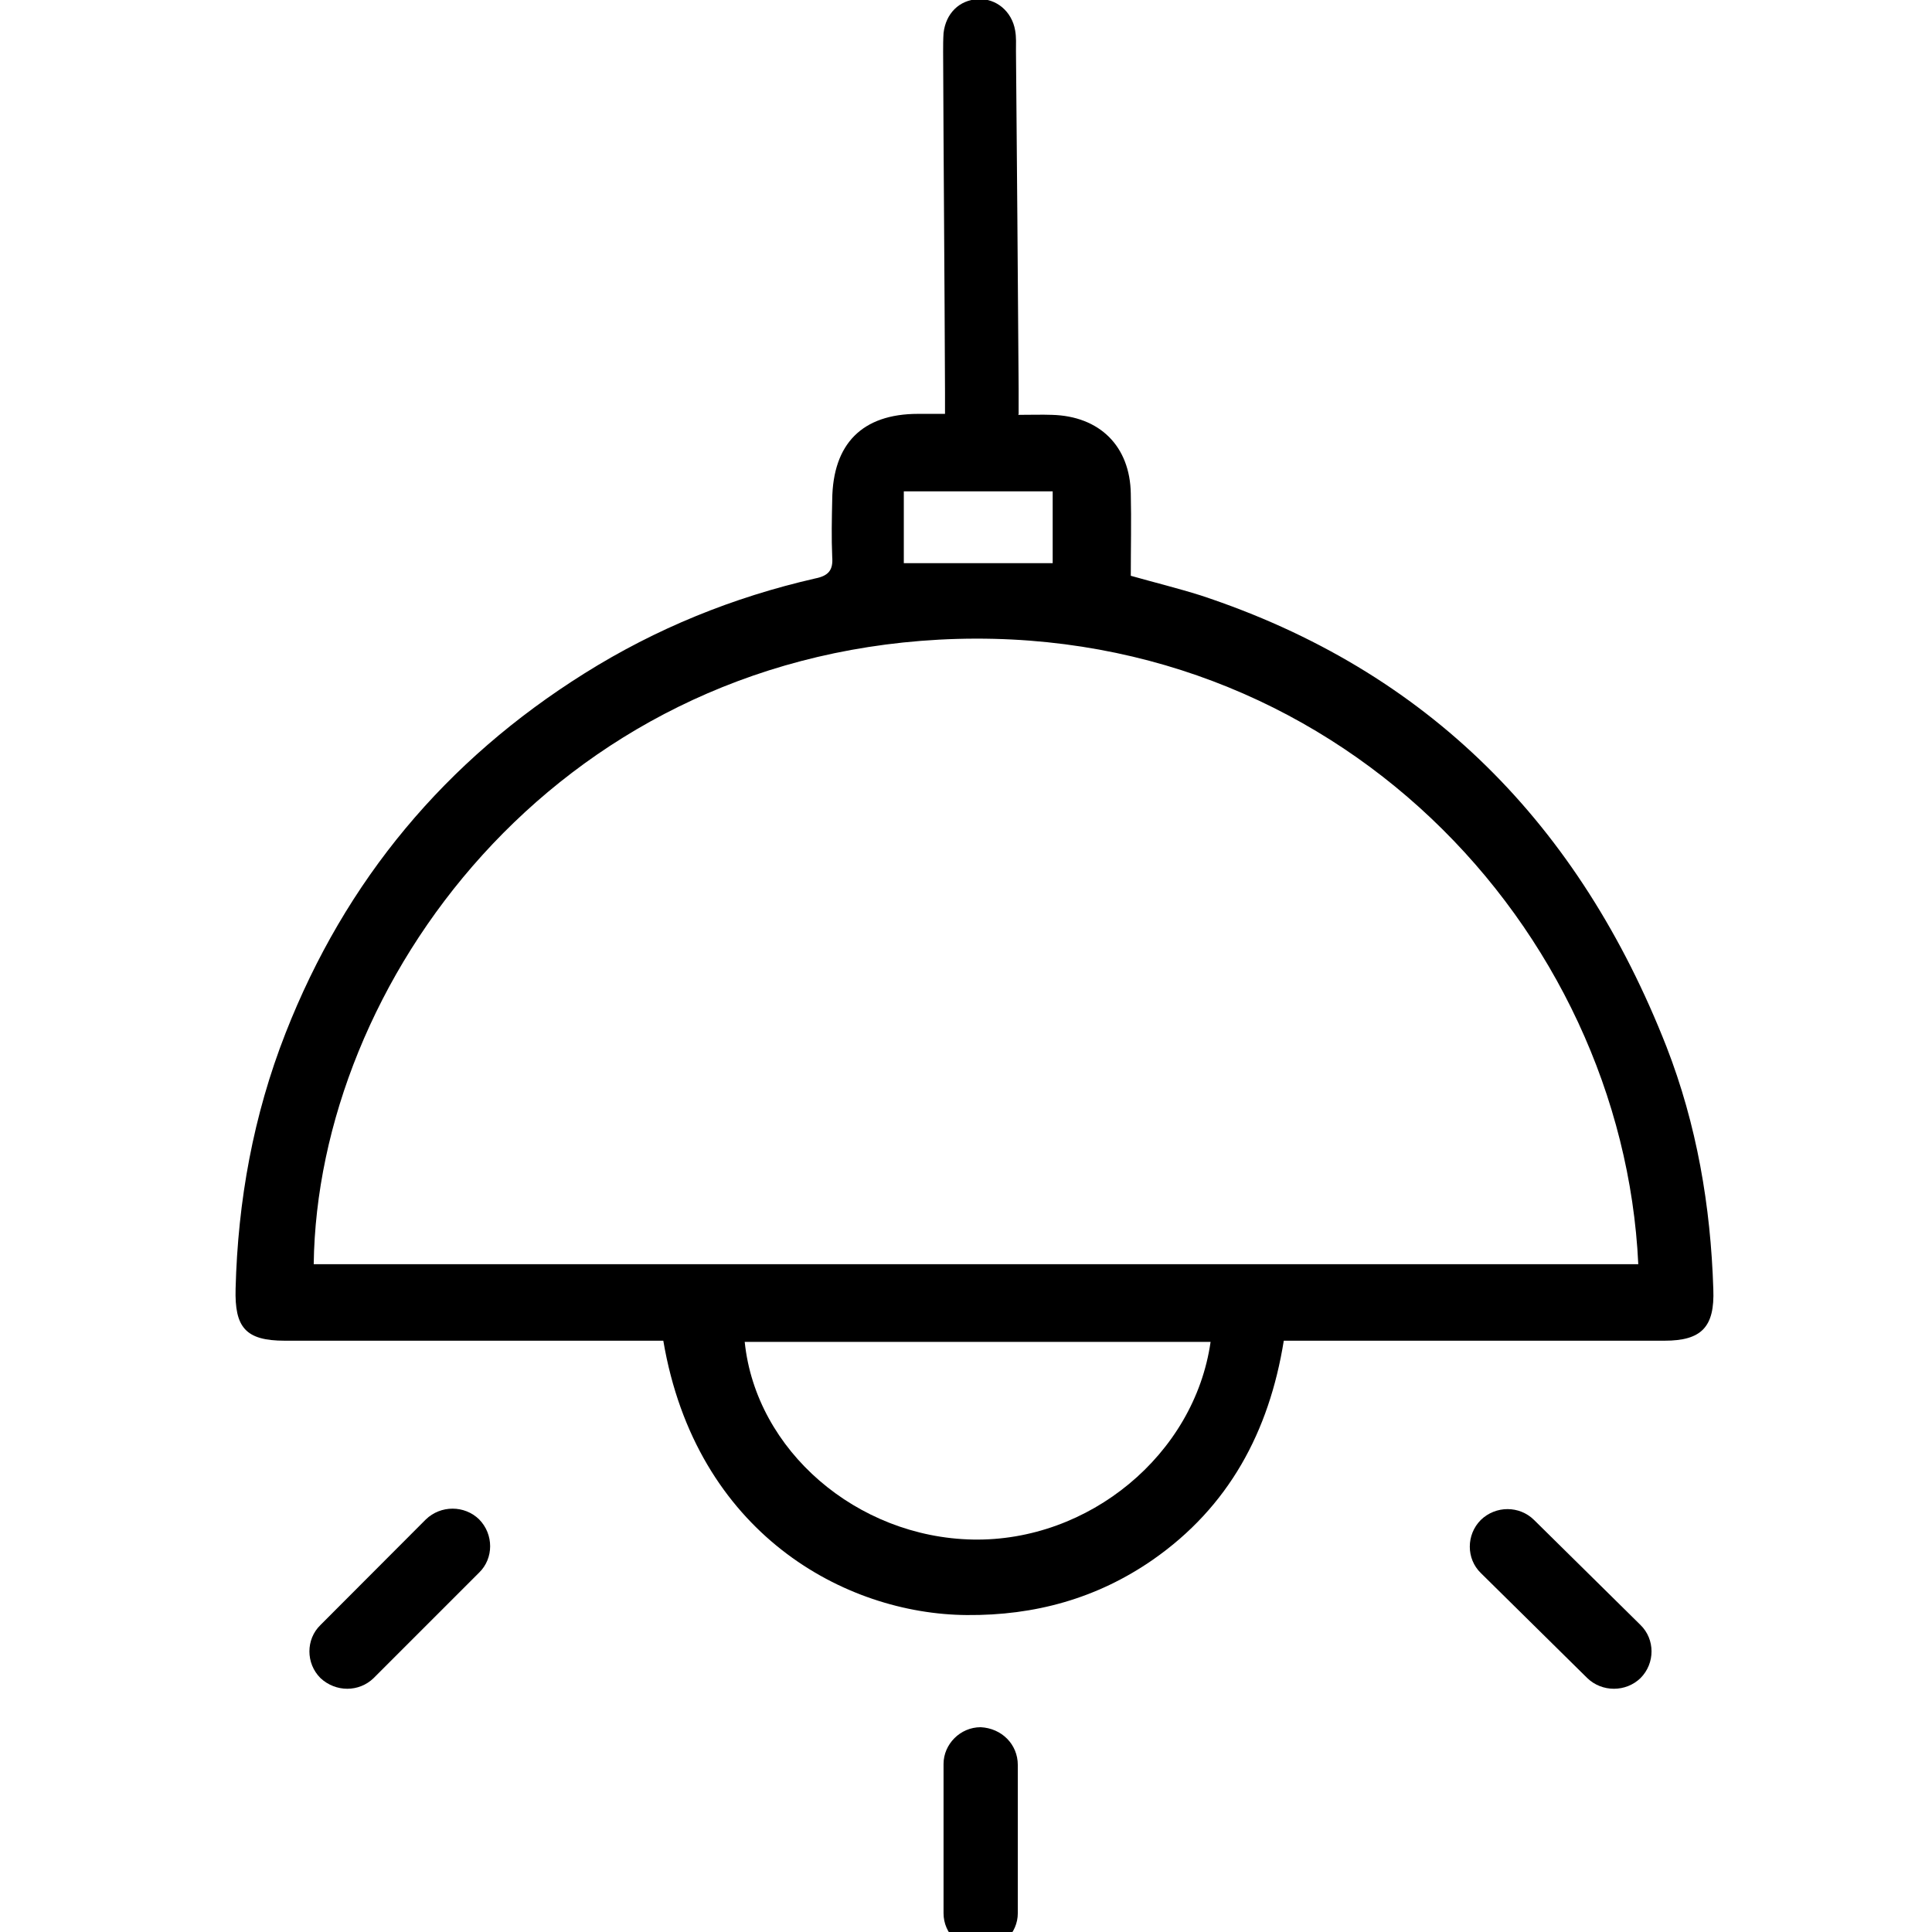 <?xml version="1.0" encoding="UTF-8"?>
<svg xmlns="http://www.w3.org/2000/svg" xmlns:xlink="http://www.w3.org/1999/xlink" width="28px" height="28px" viewBox="0 0 28 37" version="1.1">
<g id="surface1">
<path style=" stroke:none;fill-rule:nonzero;fill:rgb(0%,0%,0%);fill-opacity:1;" d="M 14.281 33.078 C 13.887 33.078 13.57 33.406 13.57 33.781 L 13.57 36.641 C 13.57 37.035 13.895 37.344 14.281 37.344 C 14.676 37.344 14.992 37.02 14.992 36.641 L 14.992 33.801 C 14.992 33.406 14.684 33.098 14.281 33.078 Z M 14.281 33.078 "/>
<path style=" stroke:none;fill-rule:nonzero;fill:rgb(0%,0%,0%);fill-opacity:1;" d="M 24.879 29.109 C 24.598 28.832 24.145 28.832 23.859 29.109 C 23.578 29.391 23.578 29.852 23.859 30.125 L 25.898 32.137 C 26.18 32.41 26.637 32.41 26.918 32.137 C 27.199 31.855 27.199 31.395 26.918 31.121 L 24.887 29.117 Z M 24.879 29.109 "/>
<path style=" stroke:none;fill-rule:nonzero;fill:rgb(0%,0%,0%);fill-opacity:1;" d="M 2.656 32.137 L 4.676 30.117 C 4.957 29.844 4.957 29.383 4.676 29.098 C 4.395 28.824 3.941 28.824 3.656 29.098 L 1.637 31.121 C 1.355 31.395 1.355 31.855 1.637 32.137 C 1.93 32.41 2.375 32.41 2.656 32.137 Z M 2.656 32.137 "/>
<path style=" stroke:none;fill-rule:nonzero;fill:rgb(0%,0%,0%);fill-opacity:1;" d="M 12.809 9.41 C 12.809 9.863 12.809 10.309 12.809 10.785 C 13.77 10.785 14.711 10.785 15.66 10.785 C 15.66 10.332 15.66 9.879 15.66 9.41 C 14.699 9.41 13.77 9.41 12.809 9.41 Z M 18.672 25.699 C 15.684 25.699 12.723 25.699 9.762 25.699 C 9.977 27.781 11.91 29.441 14.129 29.484 C 16.352 29.527 18.375 27.859 18.684 25.699 Z M 26.875 24.211 C 26.574 17.789 21.062 11.848 13.484 12.25 C 6.07 12.652 1.578 18.852 1.508 24.211 C 9.957 24.211 18.406 24.211 26.875 24.211 Z M 15 7.945 C 15.258 7.945 15.453 7.938 15.645 7.945 C 16.559 7.969 17.141 8.543 17.156 9.453 C 17.168 9.973 17.156 10.488 17.156 11.027 C 17.613 11.156 18.059 11.266 18.492 11.402 C 22.859 12.84 25.754 15.812 27.414 20.043 C 27.996 21.539 28.262 23.098 28.312 24.691 C 28.34 25.41 28.09 25.676 27.379 25.676 C 25.086 25.676 22.801 25.676 20.504 25.676 C 20.375 25.676 20.238 25.676 20.086 25.676 C 19.805 27.422 19.031 28.859 17.578 29.871 C 16.508 30.613 15.316 30.941 14.016 30.93 C 11.68 30.914 8.828 29.363 8.203 25.676 C 8.082 25.676 7.953 25.676 7.828 25.676 C 5.531 25.676 3.238 25.676 0.953 25.676 C 0.199 25.676 -0.008 25.418 0.012 24.68 C 0.055 22.996 0.352 21.359 0.969 19.785 C 2.117 16.855 4.035 14.562 6.695 12.895 C 8.066 12.035 9.539 11.438 11.113 11.078 C 11.371 11.027 11.457 10.914 11.438 10.668 C 11.422 10.301 11.43 9.938 11.438 9.57 C 11.449 8.5 12.012 7.926 13.082 7.926 C 13.238 7.926 13.391 7.926 13.598 7.926 C 13.598 7.766 13.598 7.645 13.598 7.508 C 13.59 5.332 13.57 3.168 13.562 0.992 C 13.562 0.875 13.562 0.754 13.57 0.633 C 13.613 0.258 13.871 0 14.23 -0.016 C 14.574 -0.035 14.879 0.215 14.941 0.582 C 14.965 0.711 14.957 0.848 14.957 0.977 C 14.977 3.133 14.992 5.301 15.008 7.449 C 15.008 7.594 15.008 7.738 15.008 7.926 Z M 15 7.945 "/>
</g>
</svg>
